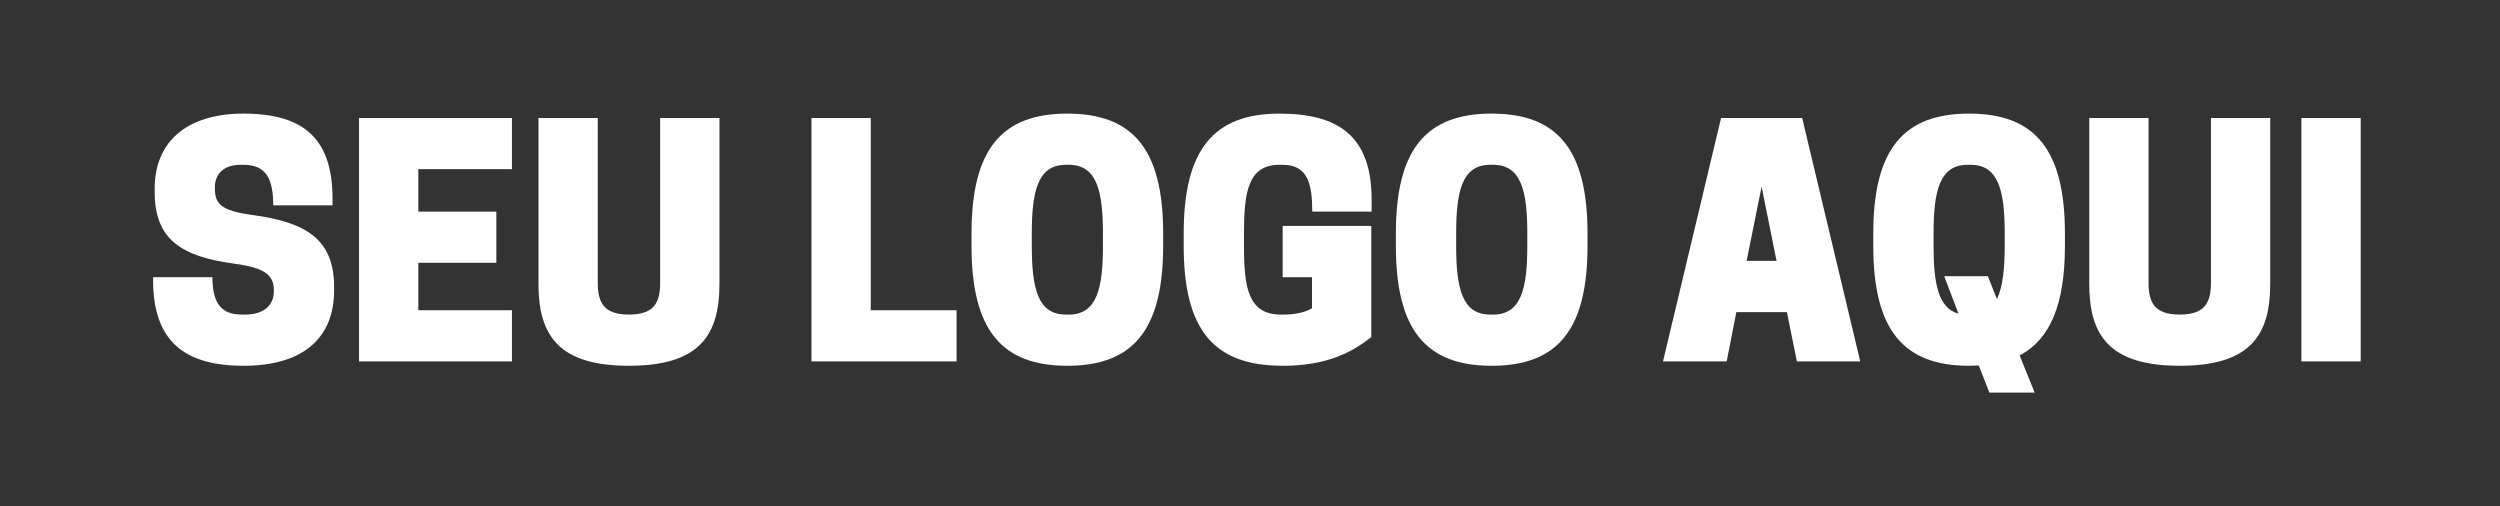 <?xml version="1.0" encoding="UTF-8"?>
<svg xmlns="http://www.w3.org/2000/svg" xmlns:xlink="http://www.w3.org/1999/xlink" width="177.75pt" height="36pt" viewBox="0 0 177.75 36" version="1.2">
<rect x="0" y="0" width="177.75" height="36" fill="#333333" stroke="none"/>
<defs>
<g>
<symbol overflow="visible" id="glyph0-0">
<path style="stroke:none;" d="M 6.457 -6.945 C 8.785 -6.633 9.25 -6.035 9.25 -5.035 L 9.25 -4.949 C 9.25 -4.105 8.652 -3.328 7.211 -3.328 L 6.988 -3.328 C 5.547 -3.328 4.883 -4.082 4.883 -5.988 L 0.664 -5.988 L 0.664 -5.789 C 0.664 -1.441 2.883 0.312 7.098 0.312 C 11.336 0.312 13.535 -1.664 13.535 -5.059 L 13.535 -5.301 C 13.535 -8.695 11.516 -9.895 7.742 -10.406 C 5.414 -10.715 5.059 -11.25 5.059 -12.312 L 5.059 -12.402 C 5.059 -13.289 5.656 -13.977 6.879 -13.977 L 7.098 -13.977 C 8.652 -13.977 9.207 -13.047 9.207 -11.094 L 13.422 -11.094 L 13.422 -11.559 C 13.422 -15.75 11.469 -17.617 7.098 -17.617 C 2.93 -17.617 0.777 -15.508 0.777 -12.289 L 0.777 -12.047 C 0.777 -8.652 2.684 -7.453 6.457 -6.945 Z M 6.457 -6.945 "/>
</symbol>
<symbol overflow="visible" id="glyph0-1">
<path style="stroke:none;" d="M 1.109 -17.305 L 1.109 0 L 11.98 0 L 11.98 -3.637 L 5.324 -3.637 L 5.324 -7.012 L 10.871 -7.012 L 10.871 -10.648 L 5.324 -10.648 L 5.324 -13.668 L 11.98 -13.668 L 11.98 -17.305 Z M 1.109 -17.305 "/>
</symbol>
<symbol overflow="visible" id="glyph0-2">
<path style="stroke:none;" d="M 7.434 0.312 C 12.445 0.312 13.867 -1.863 13.867 -5.504 L 13.867 -17.305 L 9.652 -17.305 L 9.652 -5.613 C 9.652 -4.238 9.273 -3.328 7.434 -3.328 C 5.59 -3.328 5.215 -4.238 5.215 -5.613 L 5.215 -17.305 L 1 -17.305 L 1 -5.504 C 1 -1.863 2.418 0.312 7.434 0.312 Z M 7.434 0.312 "/>
</symbol>
<symbol overflow="visible" id="glyph0-3">
<path style="stroke:none;" d=""/>
</symbol>
<symbol overflow="visible" id="glyph0-4">
<path style="stroke:none;" d="M 11.426 0 L 11.426 -3.637 L 5.324 -3.637 L 5.324 -17.305 L 1.109 -17.305 L 1.109 0 Z M 11.426 0 "/>
</symbol>
<symbol overflow="visible" id="glyph0-5">
<path style="stroke:none;" d="M 7.543 0.312 C 12.203 0.312 14.355 -2.219 14.355 -8.207 L 14.355 -9.098 C 14.355 -15.086 12.203 -17.617 7.543 -17.617 C 2.883 -17.617 0.73 -15.086 0.73 -9.098 L 0.73 -8.207 C 0.73 -2.219 2.883 0.312 7.543 0.312 Z M 7.434 -3.328 C 5.434 -3.328 5.016 -5.215 5.016 -8.207 L 5.016 -9.098 C 5.016 -12.09 5.434 -13.977 7.434 -13.977 L 7.652 -13.977 C 9.652 -13.977 10.074 -12.09 10.074 -9.098 L 10.074 -8.207 C 10.074 -5.215 9.652 -3.328 7.652 -3.328 Z M 7.434 -3.328 "/>
</symbol>
<symbol overflow="visible" id="glyph0-6">
<path style="stroke:none;" d="M 7.766 0.312 C 10.871 0.312 12.668 -0.621 14.066 -1.73 L 14.066 -9.629 L 7.766 -9.629 L 7.766 -5.988 L 9.852 -5.988 L 9.852 -3.773 C 9.34 -3.484 8.652 -3.328 7.875 -3.328 L 7.652 -3.328 C 5.324 -3.328 5.016 -5.215 5.016 -8.207 L 5.016 -9.098 C 5.016 -12.09 5.324 -13.977 7.543 -13.977 L 7.766 -13.977 C 9.539 -13.977 9.871 -12.645 9.871 -10.648 L 14.09 -10.648 L 14.09 -11.516 C 14.09 -15.973 11.781 -17.617 7.543 -17.617 C 2.883 -17.617 0.73 -15.086 0.73 -9.098 L 0.73 -8.207 C 0.73 -2.219 2.883 0.312 7.766 0.312 Z M 7.766 0.312 "/>
</symbol>
<symbol overflow="visible" id="glyph0-7">
<path style="stroke:none;" d="M 4.328 -17.305 L 0.199 0 L 4.727 0 L 5.414 -3.504 L 9.008 -3.504 L 9.719 0 L 14.223 0 L 10.094 -17.305 Z M 7.211 -12.426 L 8.273 -7.145 L 6.145 -7.145 Z M 7.211 -12.426 "/>
</symbol>
<symbol overflow="visible" id="glyph0-8">
<path style="stroke:none;" d="M 7.543 0.312 C 7.766 0.312 8.008 0.289 8.23 0.289 L 8.984 2.219 L 12.203 2.219 L 11.137 -0.422 C 13.312 -1.574 14.355 -4.059 14.355 -8.207 L 14.355 -9.098 C 14.355 -15.086 12.203 -17.617 7.543 -17.617 C 2.883 -17.617 0.73 -15.086 0.73 -9.098 L 0.73 -8.207 C 0.73 -2.219 2.883 0.312 7.543 0.312 Z M 8.875 -6.059 L 5.77 -6.059 L 6.789 -3.395 C 5.348 -3.773 5.016 -5.547 5.016 -8.207 L 5.016 -9.098 C 5.016 -12.09 5.434 -13.977 7.434 -13.977 L 7.652 -13.977 C 9.652 -13.977 10.074 -12.09 10.074 -9.098 L 10.074 -8.207 C 10.074 -6.59 9.938 -5.281 9.52 -4.438 Z M 8.875 -6.059 "/>
</symbol>
<symbol overflow="visible" id="glyph0-9">
<path style="stroke:none;" d="M 5.434 -17.305 L 1.219 -17.305 L 1.219 0 L 5.434 0 Z M 5.434 -17.305 "/>
</symbol>
</g>
</defs>
<g id="surface1">
<g style="fill:rgb(100%,100%,100%);fill-opacity:1;">
  <use xlink:href="#glyph0-0" x="10.22" y="25.695"/>
</g>
<g style="fill:rgb(100%,100%,100%);fill-opacity:1;">
  <use xlink:href="#glyph0-1" x="24.419" y="25.695"/>
</g>
<g style="fill:rgb(100%,100%,100%);fill-opacity:1;">
  <use xlink:href="#glyph0-2" x="37.286" y="25.695"/>
</g>
<g style="fill:rgb(100%,100%,100%);fill-opacity:1;">
  <use xlink:href="#glyph0-3" x="52.15" y="25.695"/>
</g>
<g style="fill:rgb(100%,100%,100%);fill-opacity:1;">
  <use xlink:href="#glyph0-4" x="56.587" y="25.695"/>
</g>
<g style="fill:rgb(100%,100%,100%);fill-opacity:1;">
  <use xlink:href="#glyph0-5" x="68.345" y="25.695"/>
</g>
<g style="fill:rgb(100%,100%,100%);fill-opacity:1;">
  <use xlink:href="#glyph0-6" x="83.431" y="25.695"/>
</g>
<g style="fill:rgb(100%,100%,100%);fill-opacity:1;">
  <use xlink:href="#glyph0-5" x="98.517" y="25.695"/>
</g>
<g style="fill:rgb(100%,100%,100%);fill-opacity:1;">
  <use xlink:href="#glyph0-3" x="113.603" y="25.695"/>
</g>
<g style="fill:rgb(100%,100%,100%);fill-opacity:1;">
  <use xlink:href="#glyph0-7" x="118.04" y="25.695"/>
</g>
<g style="fill:rgb(100%,100%,100%);fill-opacity:1;">
  <use xlink:href="#glyph0-8" x="132.461" y="25.695"/>
</g>
<g style="fill:rgb(100%,100%,100%);fill-opacity:1;">
  <use xlink:href="#glyph0-2" x="147.546" y="25.695"/>
</g>
<g style="fill:rgb(100%,100%,100%);fill-opacity:1;">
  <use xlink:href="#glyph0-9" x="162.411" y="25.695"/>
</g>
</g>
</svg>
